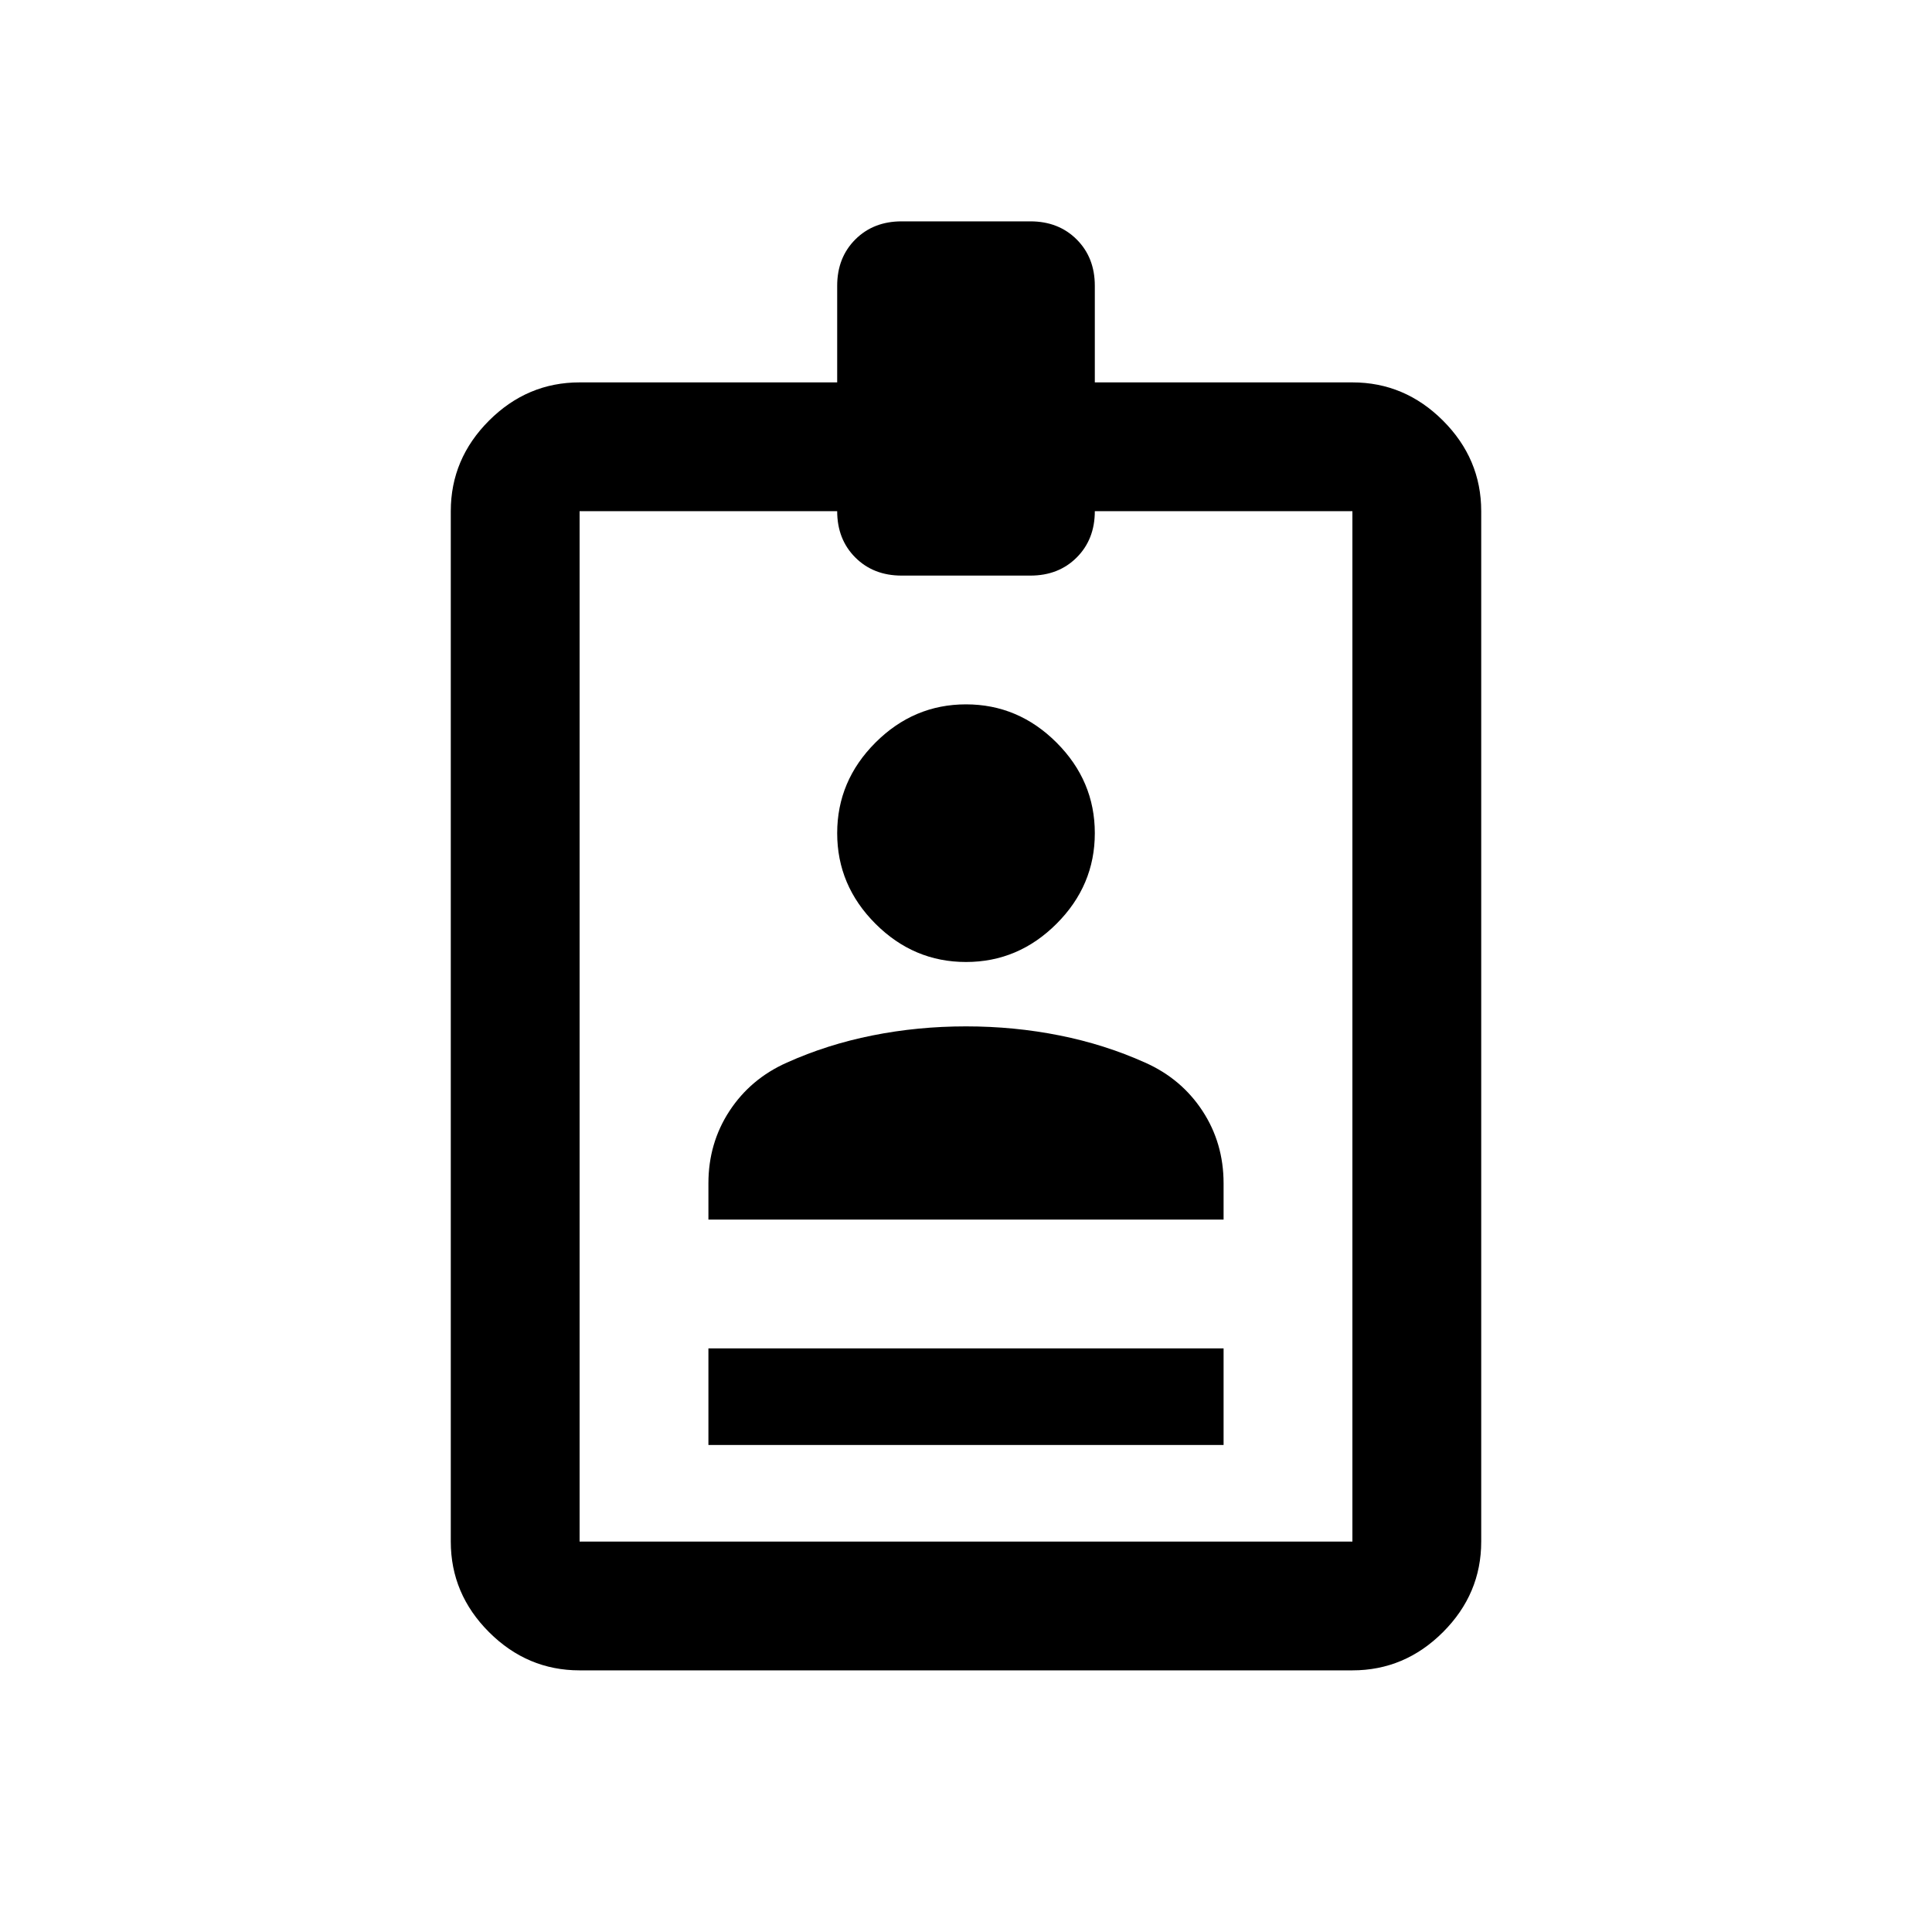 <svg xmlns="http://www.w3.org/2000/svg" height="40" width="40"><path d="M14.667 29.917V27.917H25.333V29.917ZM12 34.583Q10.917 34.583 10.125 33.792Q9.333 33 9.333 31.917V10.583Q9.333 9.5 10.125 8.708Q10.917 7.917 12 7.917H17.333V5.917Q17.333 5.333 17.708 4.958Q18.083 4.583 18.667 4.583H21.333Q21.917 4.583 22.292 4.958Q22.667 5.333 22.667 5.917V7.917H28Q29.083 7.917 29.875 8.708Q30.667 9.5 30.667 10.583V31.917Q30.667 33 29.875 33.792Q29.083 34.583 28 34.583ZM12 31.917H28V10.583H22.667Q22.667 11.167 22.292 11.542Q21.917 11.917 21.333 11.917H18.667Q18.083 11.917 17.708 11.542Q17.333 11.167 17.333 10.583H12ZM20 19.917Q18.917 19.917 18.125 19.125Q17.333 18.333 17.333 17.25Q17.333 16.167 18.125 15.375Q18.917 14.583 20 14.583Q21.083 14.583 21.875 15.375Q22.667 16.167 22.667 17.25Q22.667 18.333 21.875 19.125Q21.083 19.917 20 19.917ZM14.667 25.25V24.5Q14.667 23.667 15.104 23Q15.542 22.333 16.292 22Q17.125 21.625 18.062 21.438Q19 21.25 20 21.25Q21 21.25 21.938 21.438Q22.875 21.625 23.708 22Q24.458 22.333 24.896 23Q25.333 23.667 25.333 24.5V25.25Z"/></svg>